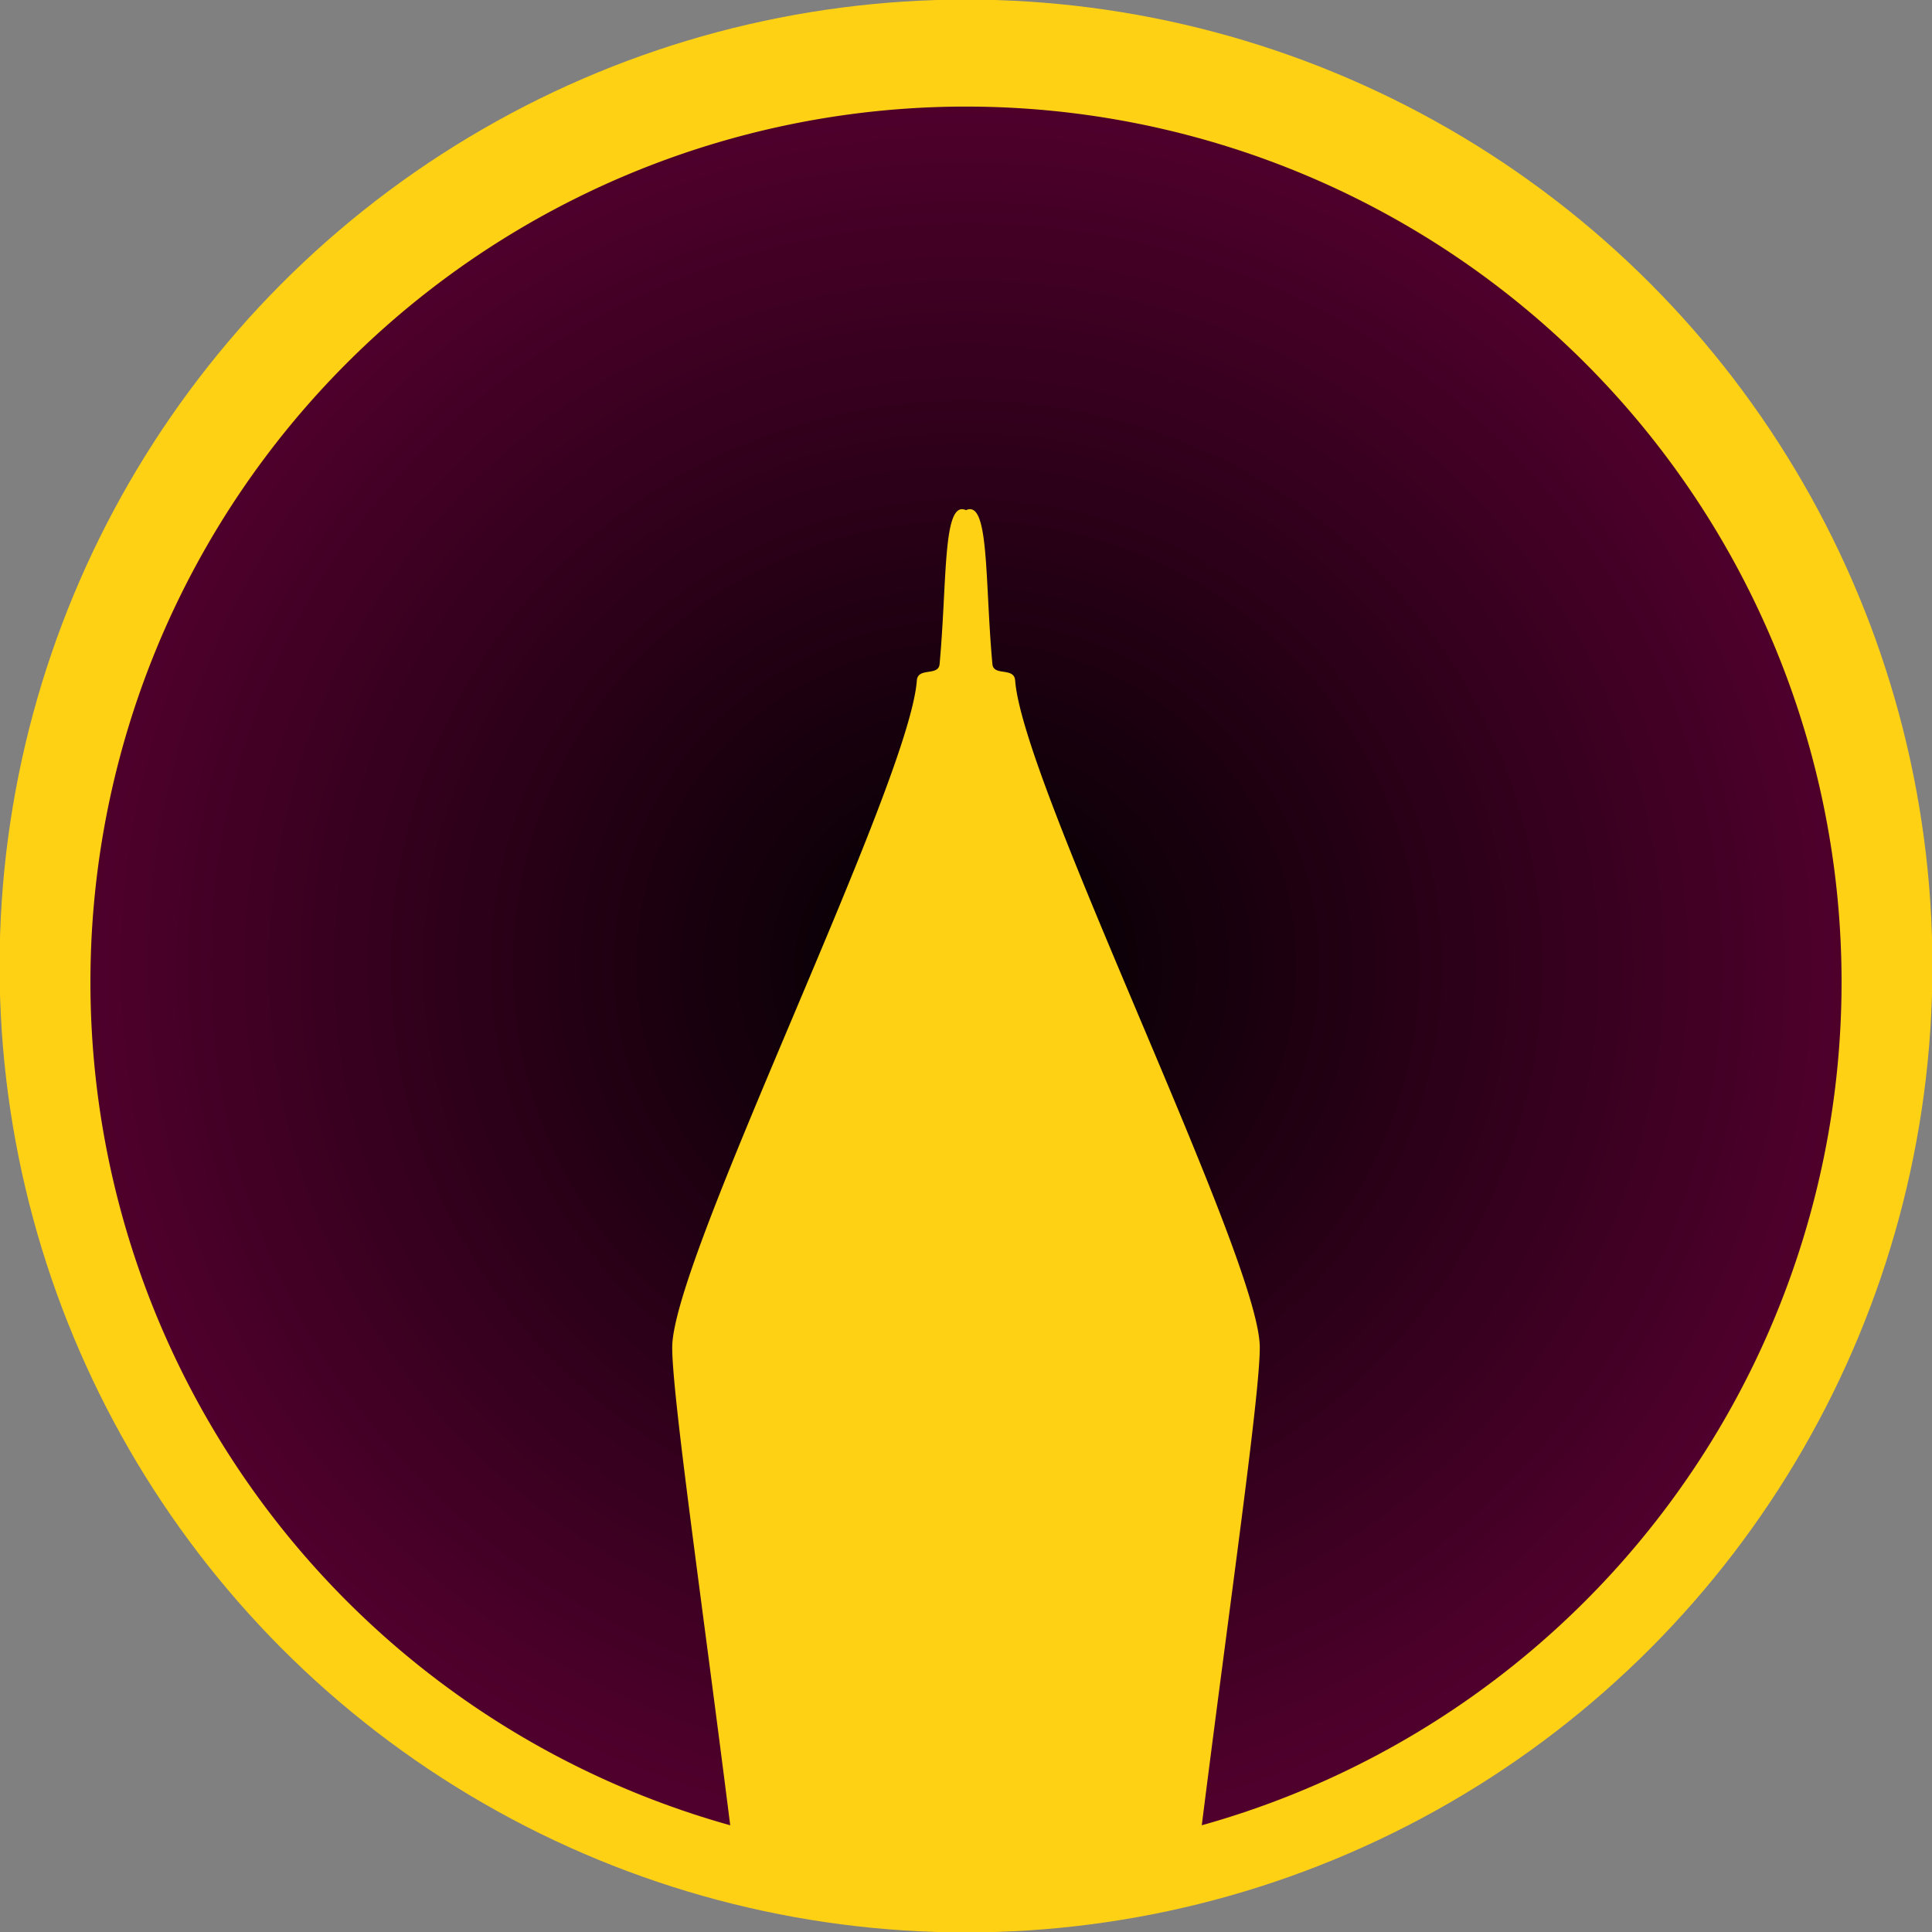 <?xml version="1.0" encoding="UTF-8" standalone="no"?>
<svg
   xmlns:dc="http://purl.org/dc/elements/1.1/"
   xmlns:cc="http://creativecommons.org/ns#"
   xmlns:rdf="http://www.w3.org/1999/02/22-rdf-syntax-ns#"
   xmlns:svg="http://www.w3.org/2000/svg"
   xmlns="http://www.w3.org/2000/svg"
   xmlns:xlink="http://www.w3.org/1999/xlink"
   xmlns:sodipodi="http://sodipodi.sourceforge.net/DTD/sodipodi-0.dtd"
   xmlns:inkscape="http://www.inkscape.org/namespaces/inkscape"
   width="52"
   height="52"
   viewBox="0 0 13.758 13.758"
   version="1.1"
   id="svg8"
   inkscape:version="1.0.1 (3bc2e813f5, 2020-09-07)"
   sodipodi:docname="nottelmo-logo.svg">
  <rect x="0" y="0" width="13.758" height="13.758" fill="#808080" stroke="none"/>
  <defs
     id="defs2">
    <linearGradient
       inkscape:collect="always"
       id="linearGradient851">
      <stop
         style="stop-color:#000000;stop-opacity:1"
         offset="0"
         id="stop847" />
      <stop
         style="stop-color:#af0061;stop-opacity:1"
         offset="1"
         id="stop849" />
    </linearGradient>
    <inkscape:path-effect
       effect="mirror_symmetry"
       start_point="-12.067,-3.462"
       end_point="-12.067,13.071"
       center_point="-12.067,4.804"
       id="path-effect837"
       is_visible="true"
       lpeversion="1"
       mode="free"
       discard_orig_path="false"
       fuse_paths="false"
       oposite_fuse="false"
       split_items="false" />
    <radialGradient
       inkscape:collect="always"
       xlink:href="#linearGradient851"
       id="radialGradient853"
       cx="26"
       cy="25.52"
       fx="26"
       fy="25.52"
       r="26"
       gradientTransform="matrix(0.537,0,0,0.527,-7.08,-6.569)"
       gradientUnits="userSpaceOnUse" />
  </defs>
  <sodipodi:namedview
     id="base"
     pagecolor="#ffffff"
     bordercolor="#666666"
     borderopacity="1.0"
     inkscape:pageopacity="0.0"
     inkscape:pageshadow="2"
     inkscape:zoom="8.2116651"
     inkscape:cx="41.357254"
     inkscape:cy="19.065591"
     inkscape:document-units="mm"
     inkscape:current-layer="layer1"
     inkscape:document-rotation="0"
     showgrid="false"
     inkscape:pagecheckerboard="true"
     units="px"
     inkscape:snap-page="true"
     inkscape:window-width="1920"
     inkscape:window-height="1016"
     inkscape:window-x="0"
     inkscape:window-y="27"
     inkscape:window-maximized="1"
     inkscape:snap-global="true" />
  <g
     inkscape:label="Layer 1"
     inkscape:groupmode="layer"
     id="layer1">
    <circle
       style="fill:#ffd115;fill-opacity:1;stroke:none;stroke-width:1.094;stroke-linecap:round;stroke-linejoin:round;stroke-miterlimit:4;stroke-dasharray:none;stroke-opacity:1;paint-order:stroke markers fill"
       id="path5477"
       cx="6.879"
       cy="6.879"
       r="6.882" />
    <path
       id="path833"
       style="fill:url(#radialGradient853);fill-opacity:1;stroke:none;stroke-width:0.48;paint-order:fill markers stroke"
       d="M 6.853,0.759 A 6.235,6.235 0 0 0 0.644,6.994 6.235,6.235 0 0 0 5.2,12.998 C 4.996,11.381 4.785,9.925 4.787,9.592 c 0.004,-0.638 1.686,-4 1.742,-4.746 0.007,-0.097 0.154,-0.028 0.162,-0.117 0.055,-0.601 0.021,-1.172 0.188,-1.096 0.167,-0.077 0.133,0.495 0.188,1.096 0.008,0.089 0.155,0.019 0.162,0.117 0.056,0.746 1.738,4.107 1.742,4.746 0.002,0.332 -0.209,1.789 -0.413,3.406 A 6.235,6.235 0 0 0 13.114,6.994 6.235,6.235 0 0 0 6.879,0.759 a 6.235,6.235 0 0 0 -0.026,0 z" />
    <circle
       style="fill:#17e7ff;fill-opacity:1;stroke:none;stroke-width:0.529;paint-order:fill markers stroke"
       id="circle841"
       cx="-10.687"
       cy="6.879"
       r="6.879" />
    <path
       style="fill:#ffffff;fill-opacity:1;stroke:none;stroke-width:0.14px;stroke-linecap:butt;stroke-linejoin:miter;stroke-opacity:1"
       d="m -8.943,3.46 c -0.057,0.081 -0.158,-0.067 -0.219,0.022 -0.465,0.682 -3.927,2.965 -4.282,3.573 -0.356,0.608 -2.26,5.102 -3.646,7.503 l 2.971,1.715 c 1.386,-2.401 4.326,-6.297 4.674,-6.909 0.349,-0.612 0.596,-4.752 0.953,-5.495 0.047,-0.097 -0.132,-0.111 -0.091,-0.201 0.279,-0.604 0.626,-1.132 0.424,-1.151 -0.118,-0.166 -0.401,0.399 -0.784,0.943 z"
       id="path843"
       sodipodi:nodetypes="sssccscscss" />
  </g>
</svg>

